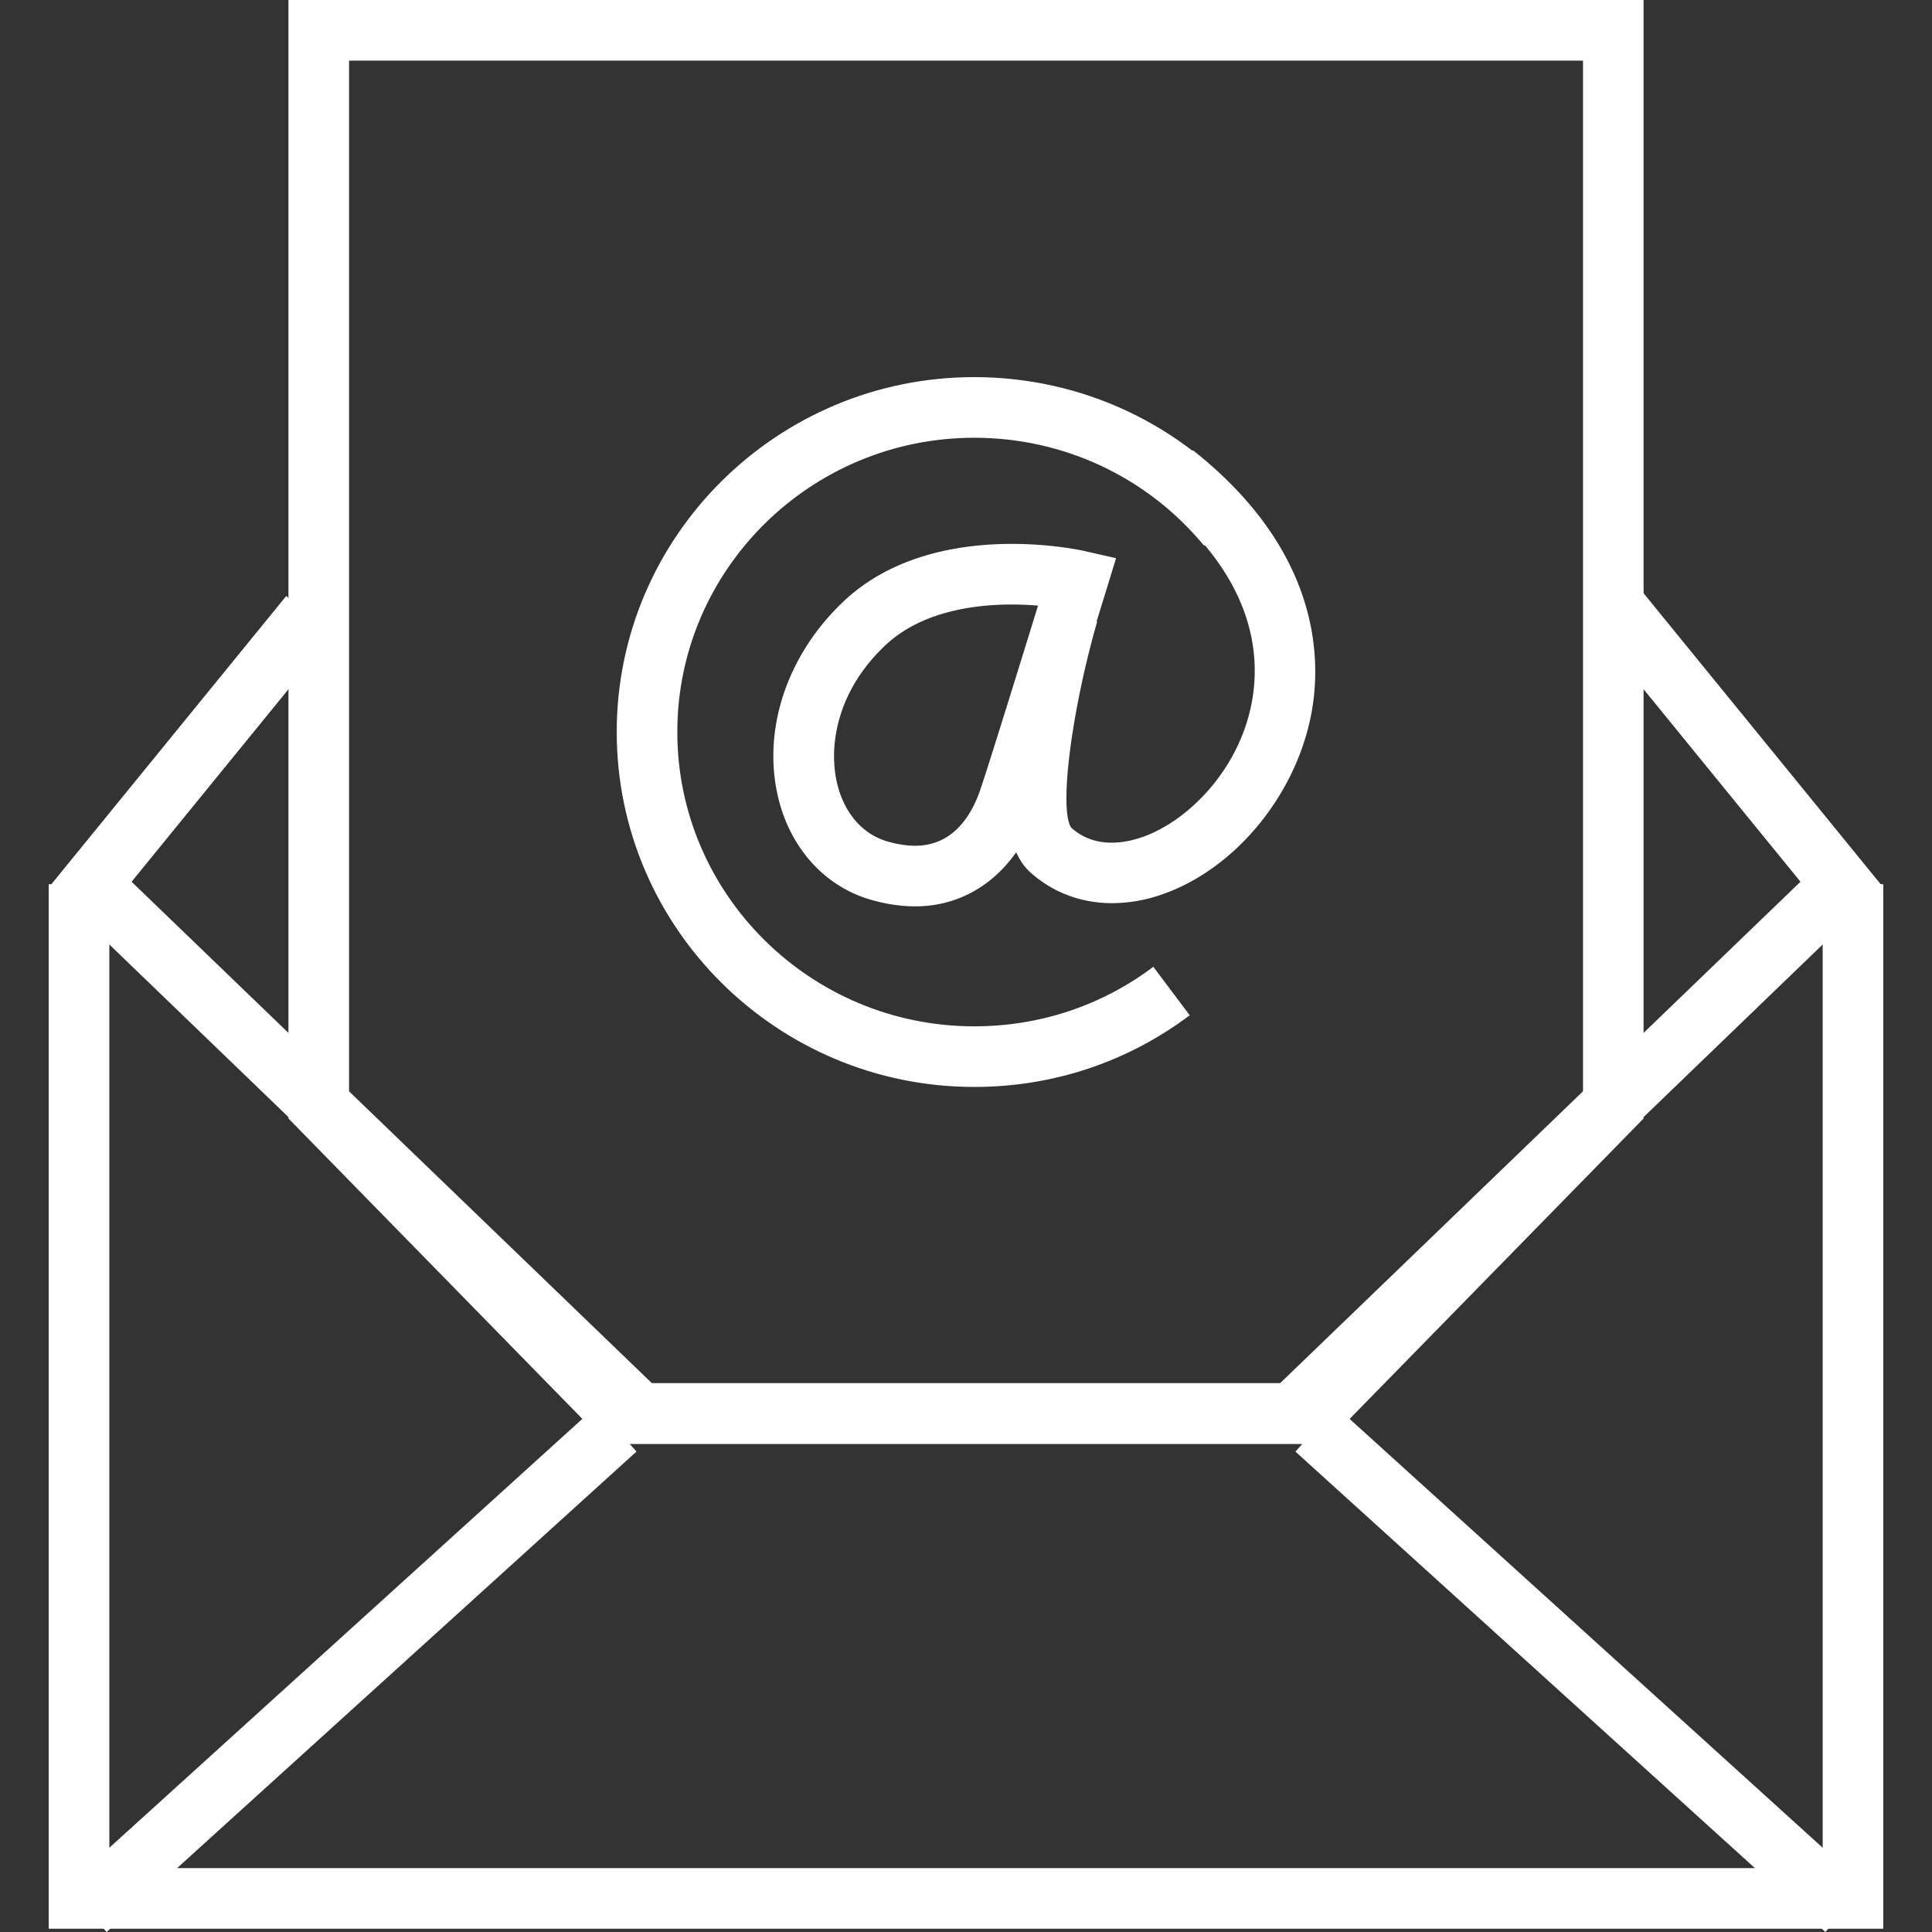 <svg xmlns="http://www.w3.org/2000/svg" width="128" height="128" xml:space="preserve"><rect width="100%" height="100%" fill="#333333" stroke="none"/><path fill="#FFFF" d="m18.964 39.486 3.114 2.537L6.355 61.317 3.242 58.78zM108.846 39.248l15.915 19.53-3.114 2.538-15.915-19.53z"/><path fill="#FFFF" d="M124.772 127.782H3.228V58.583h4.016v65.183h113.512V58.583h4.016z"/><path fill="#FFFF" d="m39.474 93.194 2.697 2.974-35.106 31.831-2.697-2.974zM88.522 93.197l35.11 31.826-2.697 2.975-35.11-31.826z"/><path fill="#FFFF" d="M87.802 95.657H40.199L19.11 74.101V0h89.782v74.101l-21.09 21.556zm-45.913-4.015h44.225l18.764-19.179V4.017H23.126v68.446l18.763 19.179z"/><path fill="#FFFF" d="M64.548 72.013c-13.063 0-23.688-10.549-23.688-23.516 0-12.964 10.626-23.512 23.688-23.512 7.128 0 13.807 3.139 18.324 8.612l-3.097 2.558c-3.753-4.547-9.303-7.153-15.228-7.153-10.848 0-19.673 8.745-19.673 19.495 0 10.752 8.825 19.5 19.673 19.5 4.328 0 8.431-1.364 11.864-3.944l2.412 3.212c-4.134 3.105-9.07 4.748-14.275 4.748z"/><path fill="#FFFF" d="M60.633 60.049c-.001 0 0 0 0 0-.929 0-1.912-.146-2.922-.434-3.041-.869-5.34-3.394-6.148-6.754-1.09-4.524.594-9.536 4.392-13.079 3.325-3.098 7.857-3.748 11.076-3.748 2.697 0 4.714.449 4.798.469l2.114.478-.636 2.071c-.161.52-3.928 12.771-4.598 14.684-1.388 3.952-4.407 6.313-8.076 6.313zm6.397-19.998c-2.497 0-5.97.463-8.338 2.669-3.275 3.056-3.814 6.757-3.226 9.201.473 1.963 1.692 3.36 3.347 3.832.65.186 1.263.28 1.819.28 2.49 0 3.705-1.973 4.285-3.628.477-1.356 2.703-8.549 3.855-12.282a21.628 21.628 0 0 0-1.742-.072z"/><path fill="#FFFF" d="M73.686 59.837c-2.044 0-3.935-.698-5.44-2.057-3.11-2.806-.969-12.295.584-17.701l3.859 1.108c-1.72 5.996-2.536 12.504-1.713 13.653 1.489 1.338 3.39 1.078 4.712.617 3.032-1.055 6.506-4.528 7.283-9.13.561-3.326-.098-8.342-6.423-13.344l2.49-3.15c8.282 6.55 8.5 13.564 7.893 17.163-.93 5.506-5.01 10.545-9.923 12.255a10.099 10.099 0 0 1-3.322.586z"/><g><path fill="#FFFF" d="M86.428 95.657H41.573L4.743 60.165l2.786-2.892 35.664 34.369h41.615l35.664-34.369 2.787 2.892z"/></g></svg>